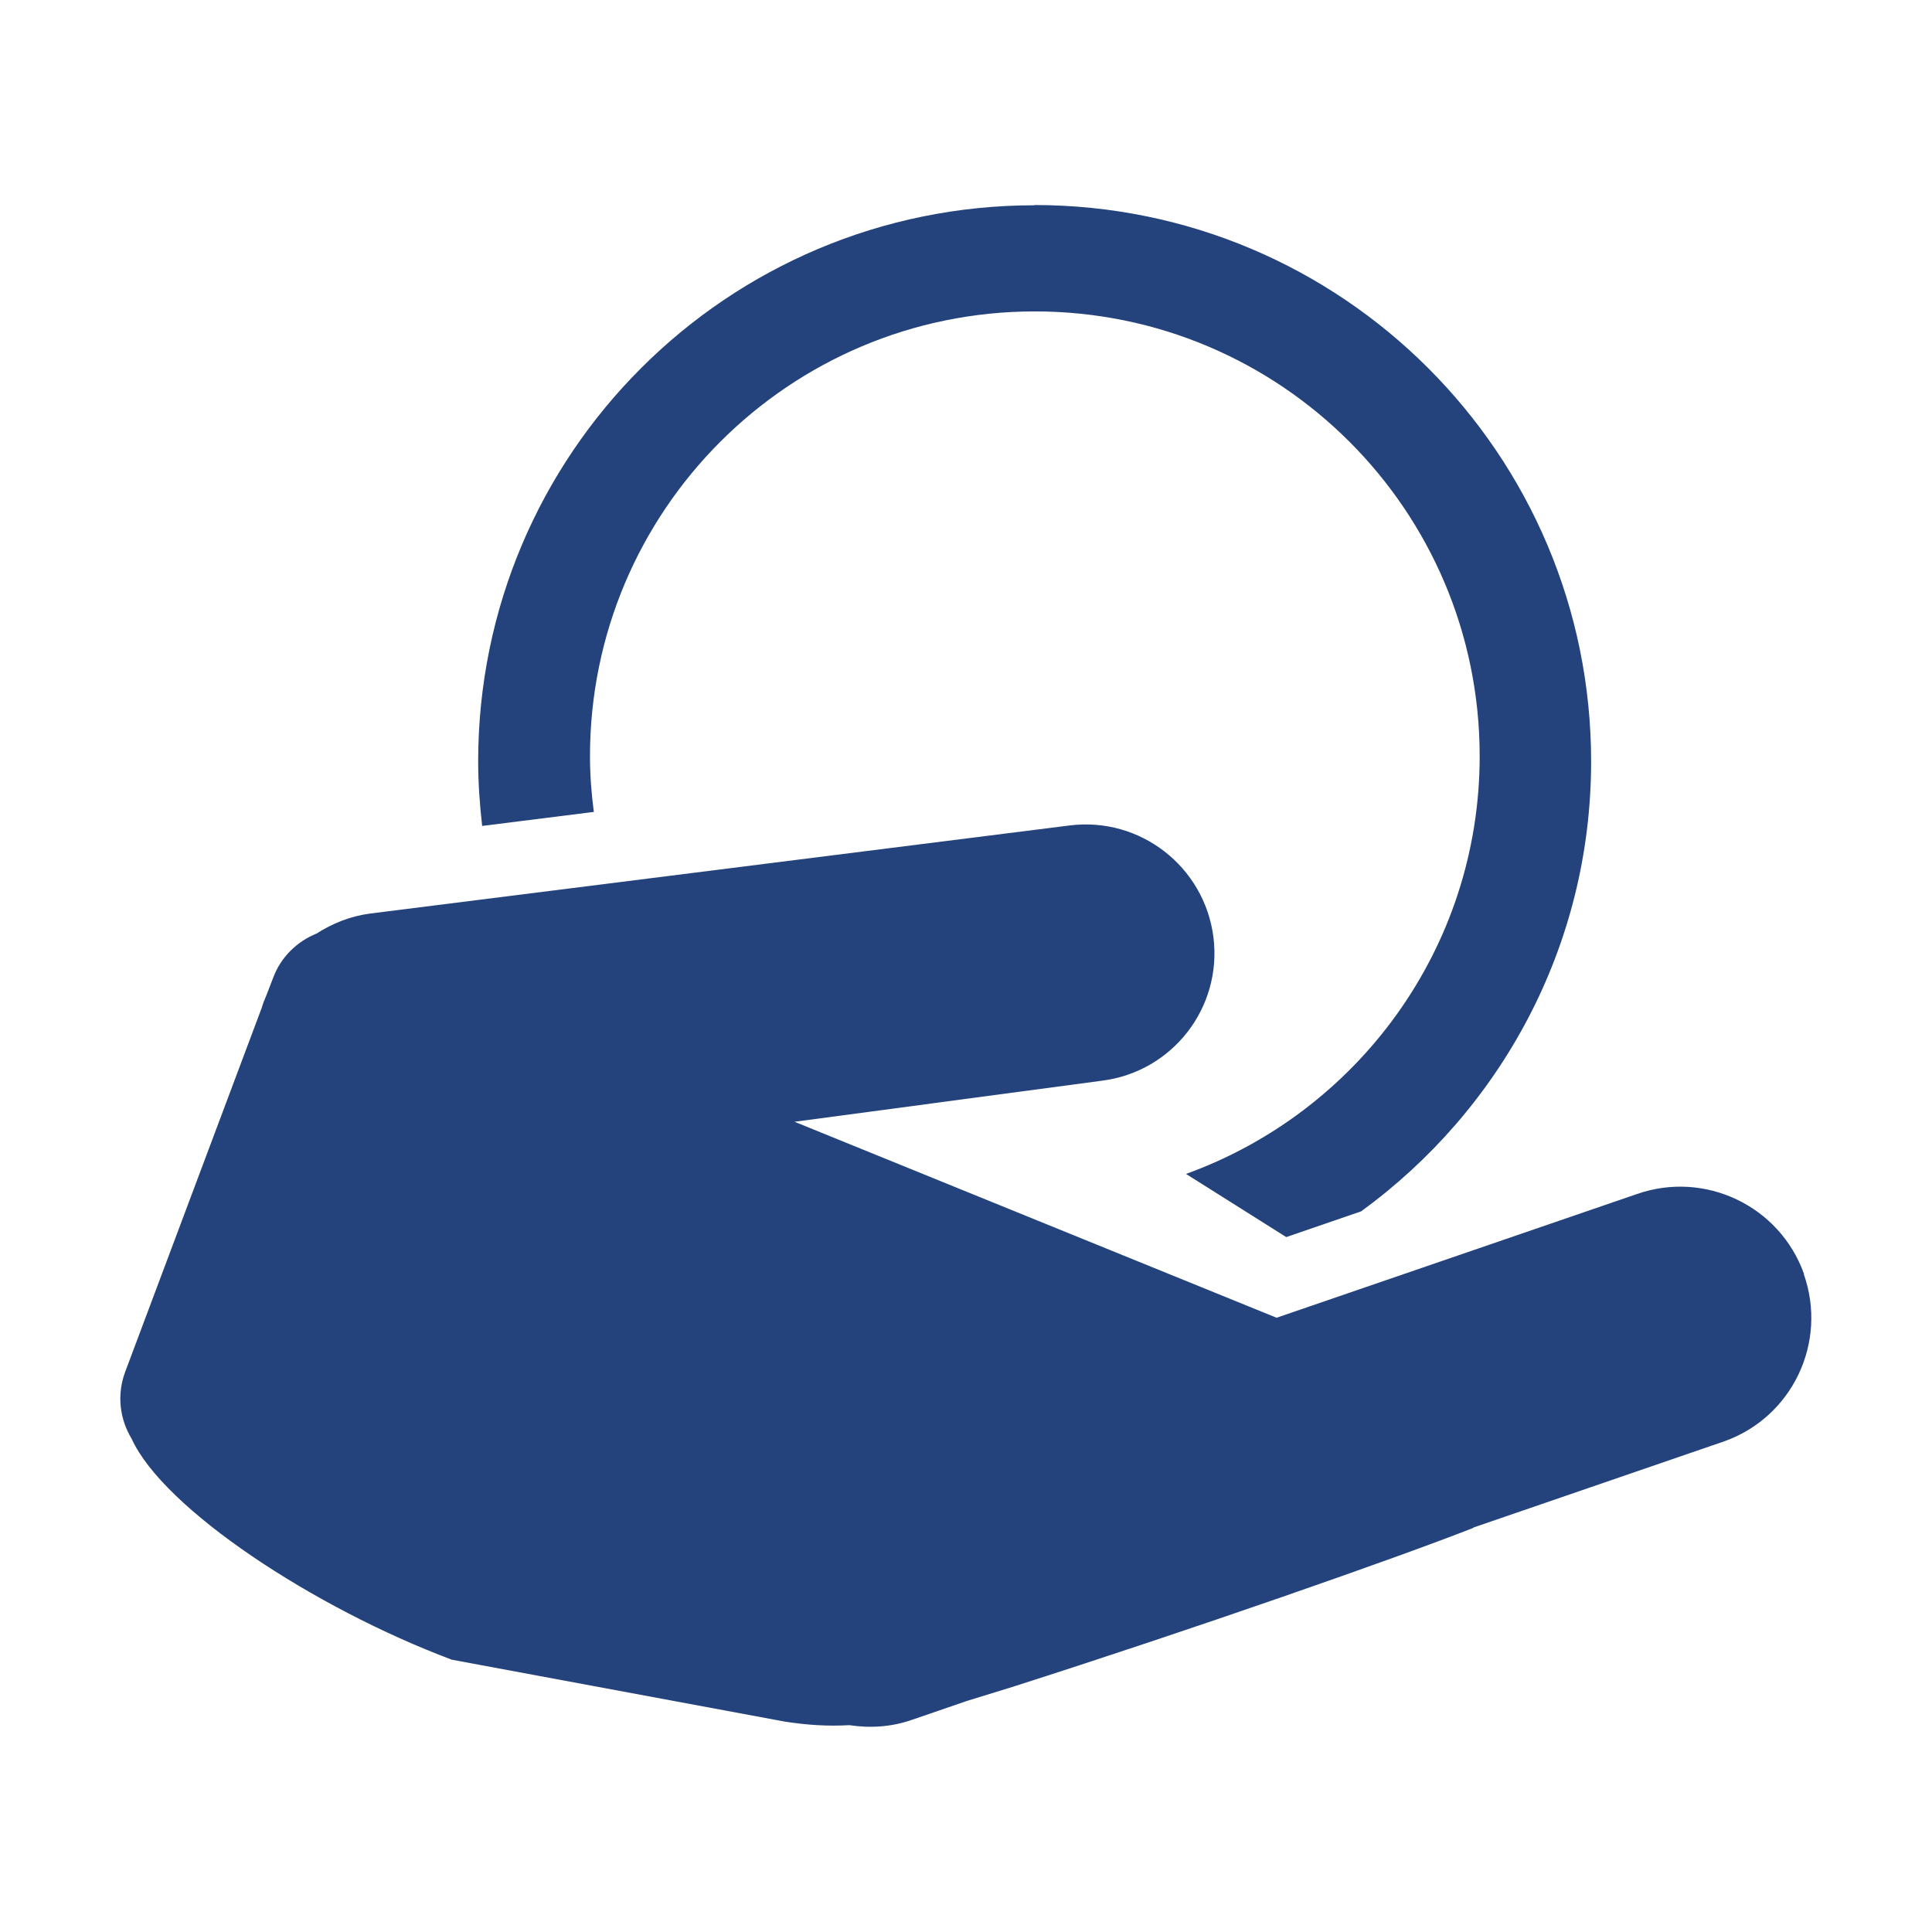 <svg width="16" height="16" xmlns="http://www.w3.org/2000/svg" viewBox="0 0 16 16" shape-rendering="geometricPrecision" fill="#24437c"><path d="M14.94 10.55c-.202-.565-.823-.86-1.388-.66l-2.98 1.023L6.58 9.29l2.545-.34c.584-.073.998-.605.924-1.19-.075-.583-.607-.997-1.19-.924l-5.797.73c-.163.022-.31.082-.44.165-.16.065-.296.193-.36.367l-.054.14c-.015.036-.03.07-.04.107l-1.132 3.018c-.07.19-.044.39.054.552.264.58 1.506 1.4 2.652 1.83l2.754.512c.192.03.363.04.538.03.17.026.35.016.524-.046l.448-.154.376-.116c1.504-.48 3.18-1.067 3.81-1.314.008-.003.012-.008.02-.01l2.066-.71c.565-.2.86-.82.66-1.386z"/><path d="M8.568 1.7C6.023 1.7 3.96 3.76 3.96 6.306c0 .18.013.358.033.534l.925-.116c-.02-.15-.032-.304-.032-.46 0-2.035 1.65-3.685 3.684-3.685 2.034 0 3.684 1.648 3.684 3.683 0 1.594-1.015 2.948-2.432 3.46l.83.523.62-.213c1.152-.838 1.905-2.192 1.905-3.726 0-2.545-2.064-4.608-4.61-4.608z"/></svg>